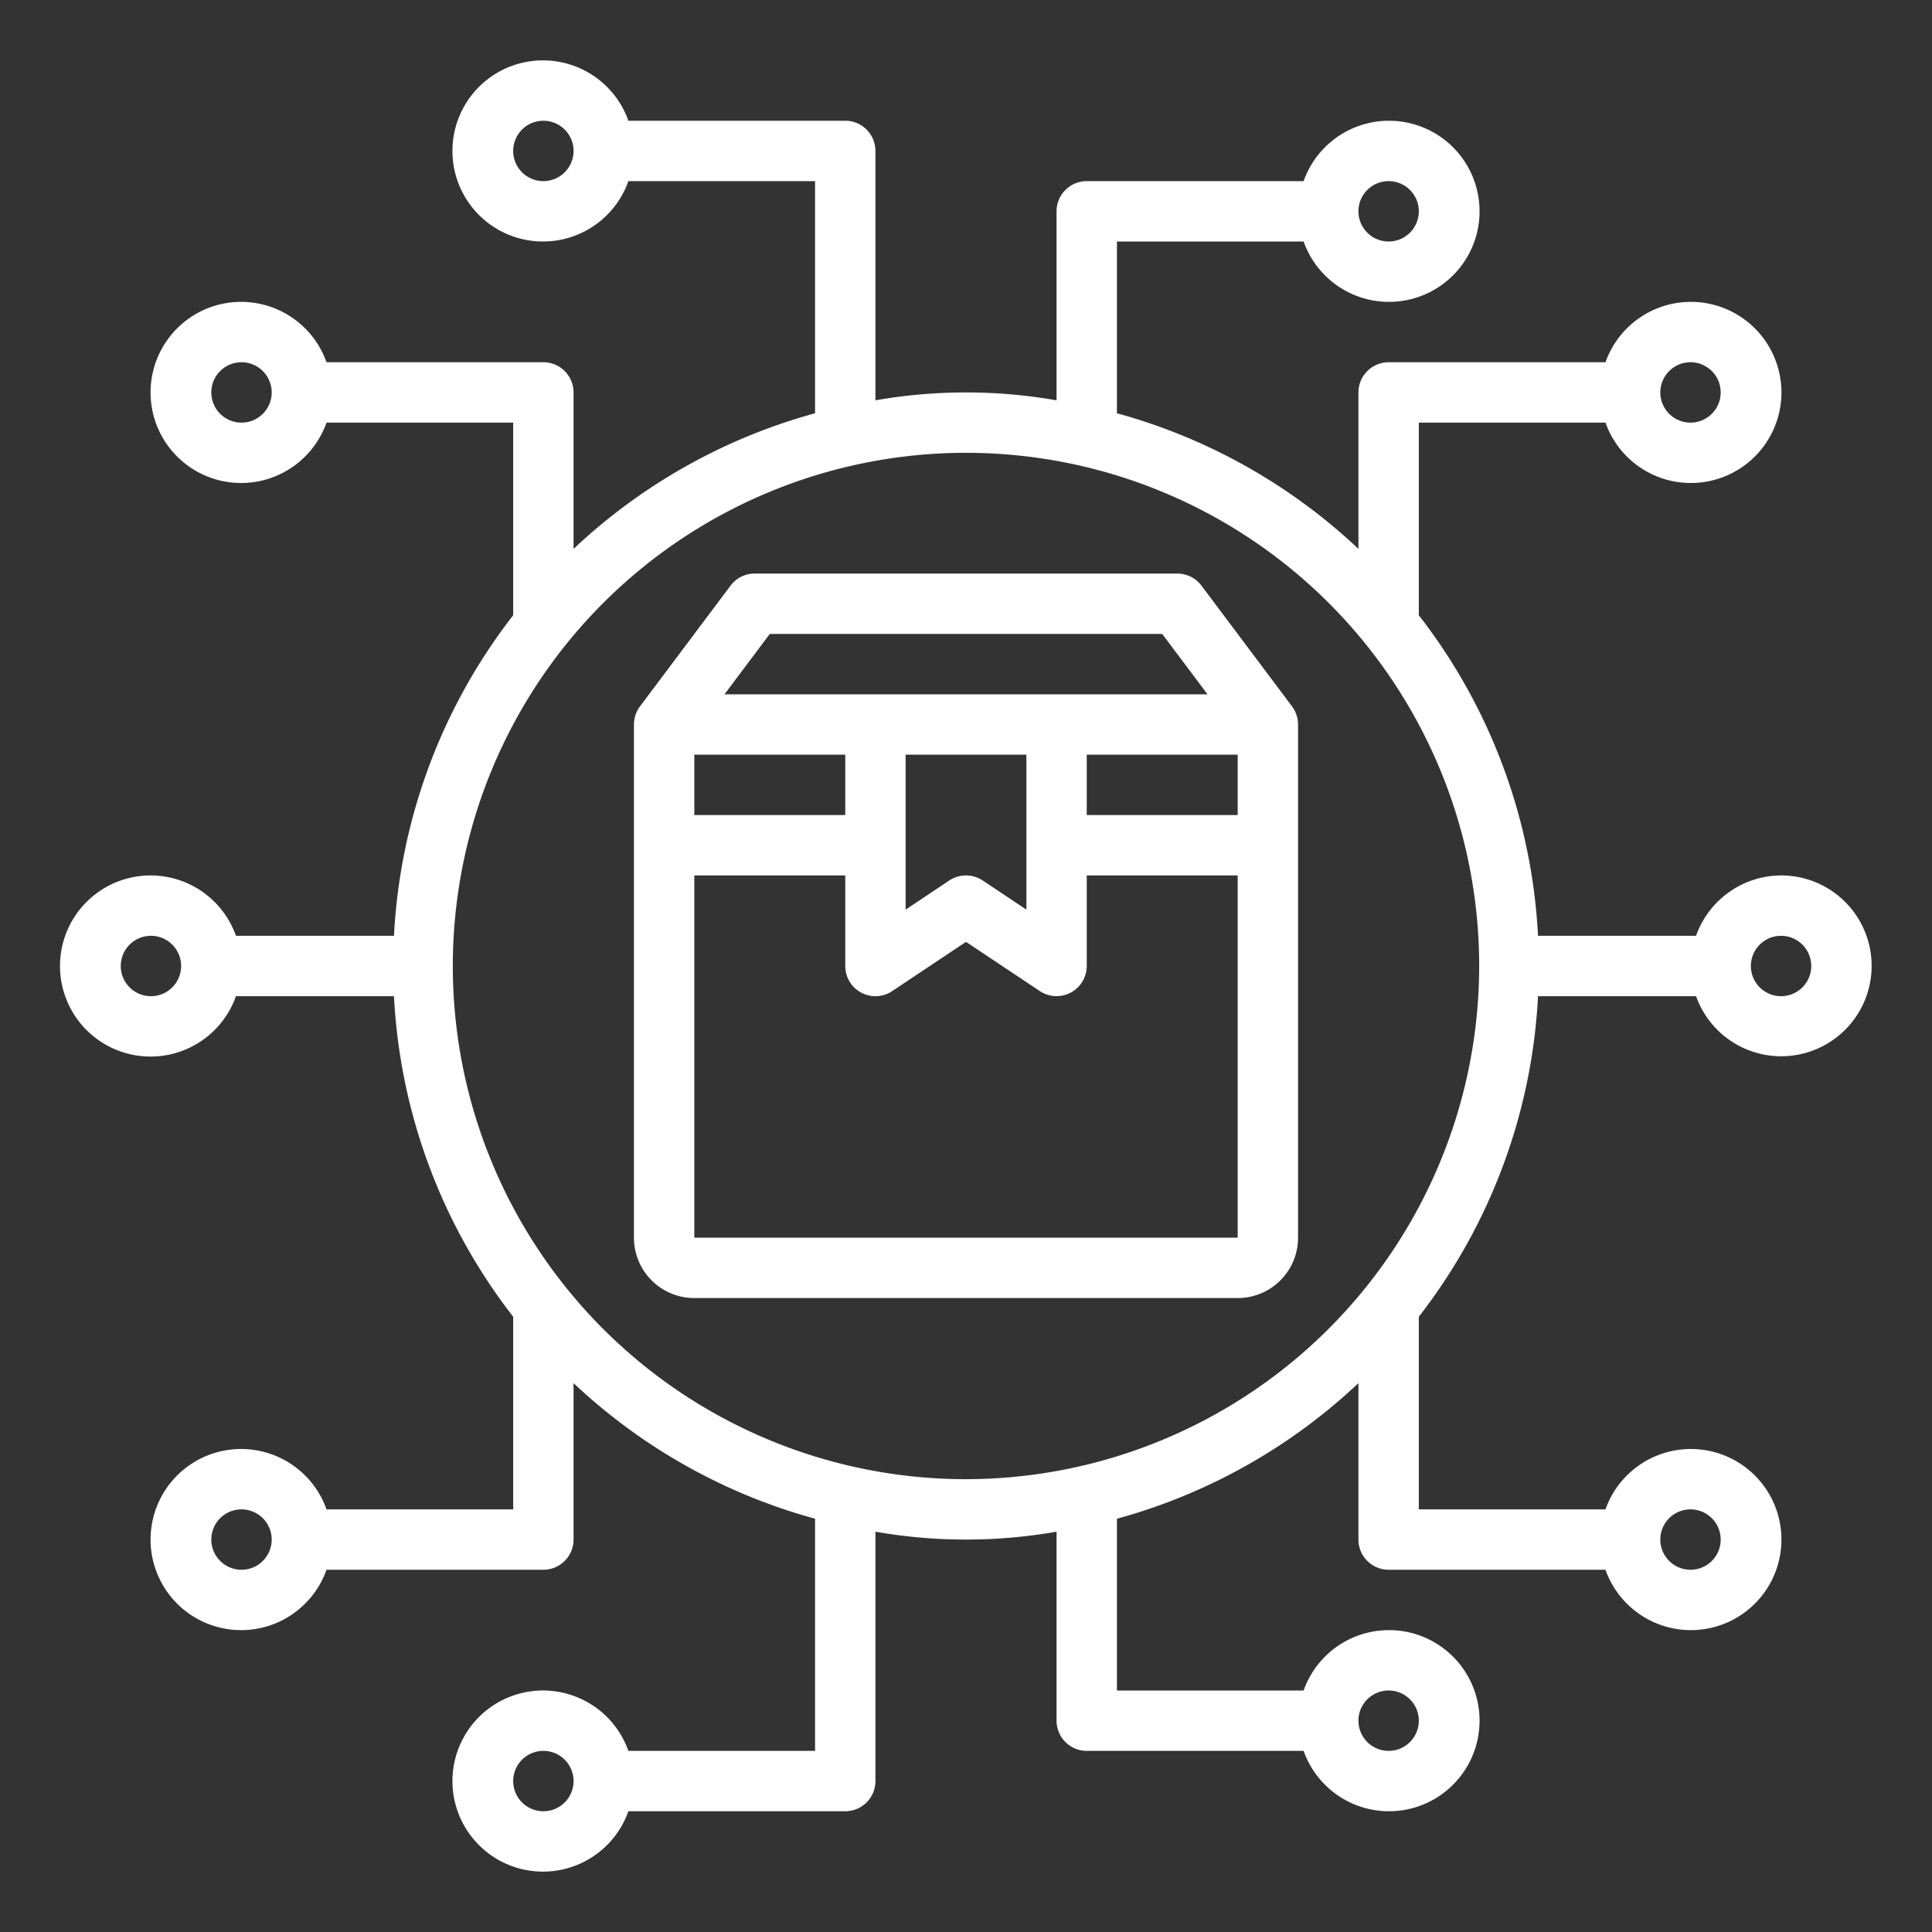 <?xml version="1.0"?>
<svg xmlns="http://www.w3.org/2000/svg" xmlns:xlink="http://www.w3.org/1999/xlink" xmlns:svgjs="http://svgjs.com/svgjs" version="1.1" width="512" height="512" x="0" y="0" viewBox="0 0 64 64" style="enable-background:new 0 0 512 512" xml:space="preserve"><rect x="0" y="0" width="64" height="64" fill="#333333" stroke="none"/><g><g xmlns="http://www.w3.org/2000/svg" id="Logistic"><path d="M39.8,19.4A1,1,0,0,0,39,19H25a1,1,0,0,0-.8.4l-3,4a1,1,0,0,0-.2.6V41a2,2,0,0,0,2,2H41a2,2,0,0,0,2-2V24a1,1,0,0,0-.2-.6ZM25.5,21h13L40,23H24ZM28,27H23V25h5Zm2-2h4v5.132l-1.445-.964a1,1,0,0,0-1.11,0L30,30.132Zm6,0h5v2H36ZM23,41V29h5v3a1,1,0,0,0,1.555.832L32,31.2l2.445,1.63A1,1,0,0,0,36,32V29h5V41Z" fill="#ffffff" data-original="#000000" style=""/><path d="M59,29a3,3,0,0,0-2.816,2H50.949A18.87,18.87,0,0,0,47,20.381V14h6.184a3,3,0,1,0,0-2H46a1,1,0,0,0-1,1v5.182a18.961,18.961,0,0,0-8-4.492V8h6.184a3,3,0,1,0,0-2H36a1,1,0,0,0-1,1v6.261a17.372,17.372,0,0,0-6,0V5a1,1,0,0,0-1-1H20.816a3,3,0,1,0,0,2H27v7.69a18.961,18.961,0,0,0-8,4.492V13a1,1,0,0,0-1-1H10.816a3,3,0,1,0,0,2H17v6.381A18.87,18.87,0,0,0,13.051,31H7.816a3,3,0,1,0,0,2h5.235A18.87,18.87,0,0,0,17,43.619V50H10.816a3,3,0,1,0,0,2H18a1,1,0,0,0,1-1V45.818a18.961,18.961,0,0,0,8,4.492V58H20.816a3,3,0,1,0,0,2H28a1,1,0,0,0,1-1V50.739a17.372,17.372,0,0,0,6,0V57a1,1,0,0,0,1,1h7.184a3,3,0,1,0,0-2H37V50.31a18.961,18.961,0,0,0,8-4.492V51a1,1,0,0,0,1,1h7.184a3,3,0,1,0,0-2H47V43.619A18.87,18.87,0,0,0,50.949,33h5.235A2.995,2.995,0,1,0,59,29ZM56,12a1,1,0,1,1-1,1A1,1,0,0,1,56,12ZM46,6a1,1,0,1,1-1,1A1,1,0,0,1,46,6ZM18,6a1,1,0,1,1,1-1A1,1,0,0,1,18,6ZM8,14a1,1,0,1,1,1-1A1,1,0,0,1,8,14ZM8,52a1,1,0,1,1,1-1A1,1,0,0,1,8,52Zm10,8a1,1,0,1,1,1-1A1,1,0,0,1,18,60Zm28-4a1,1,0,1,1-1,1A1,1,0,0,1,46,56Zm10-6a1,1,0,1,1-1,1A1,1,0,0,1,56,50ZM5,33a1,1,0,1,1,1-1A1,1,0,0,1,5,33ZM32,49A17,17,0,1,1,49,32,17.019,17.019,0,0,1,32,49ZM59,33a1,1,0,1,1,1-1A1,1,0,0,1,59,33Z" fill="#ffffff" data-original="#000000" style=""/></g></g></svg>
